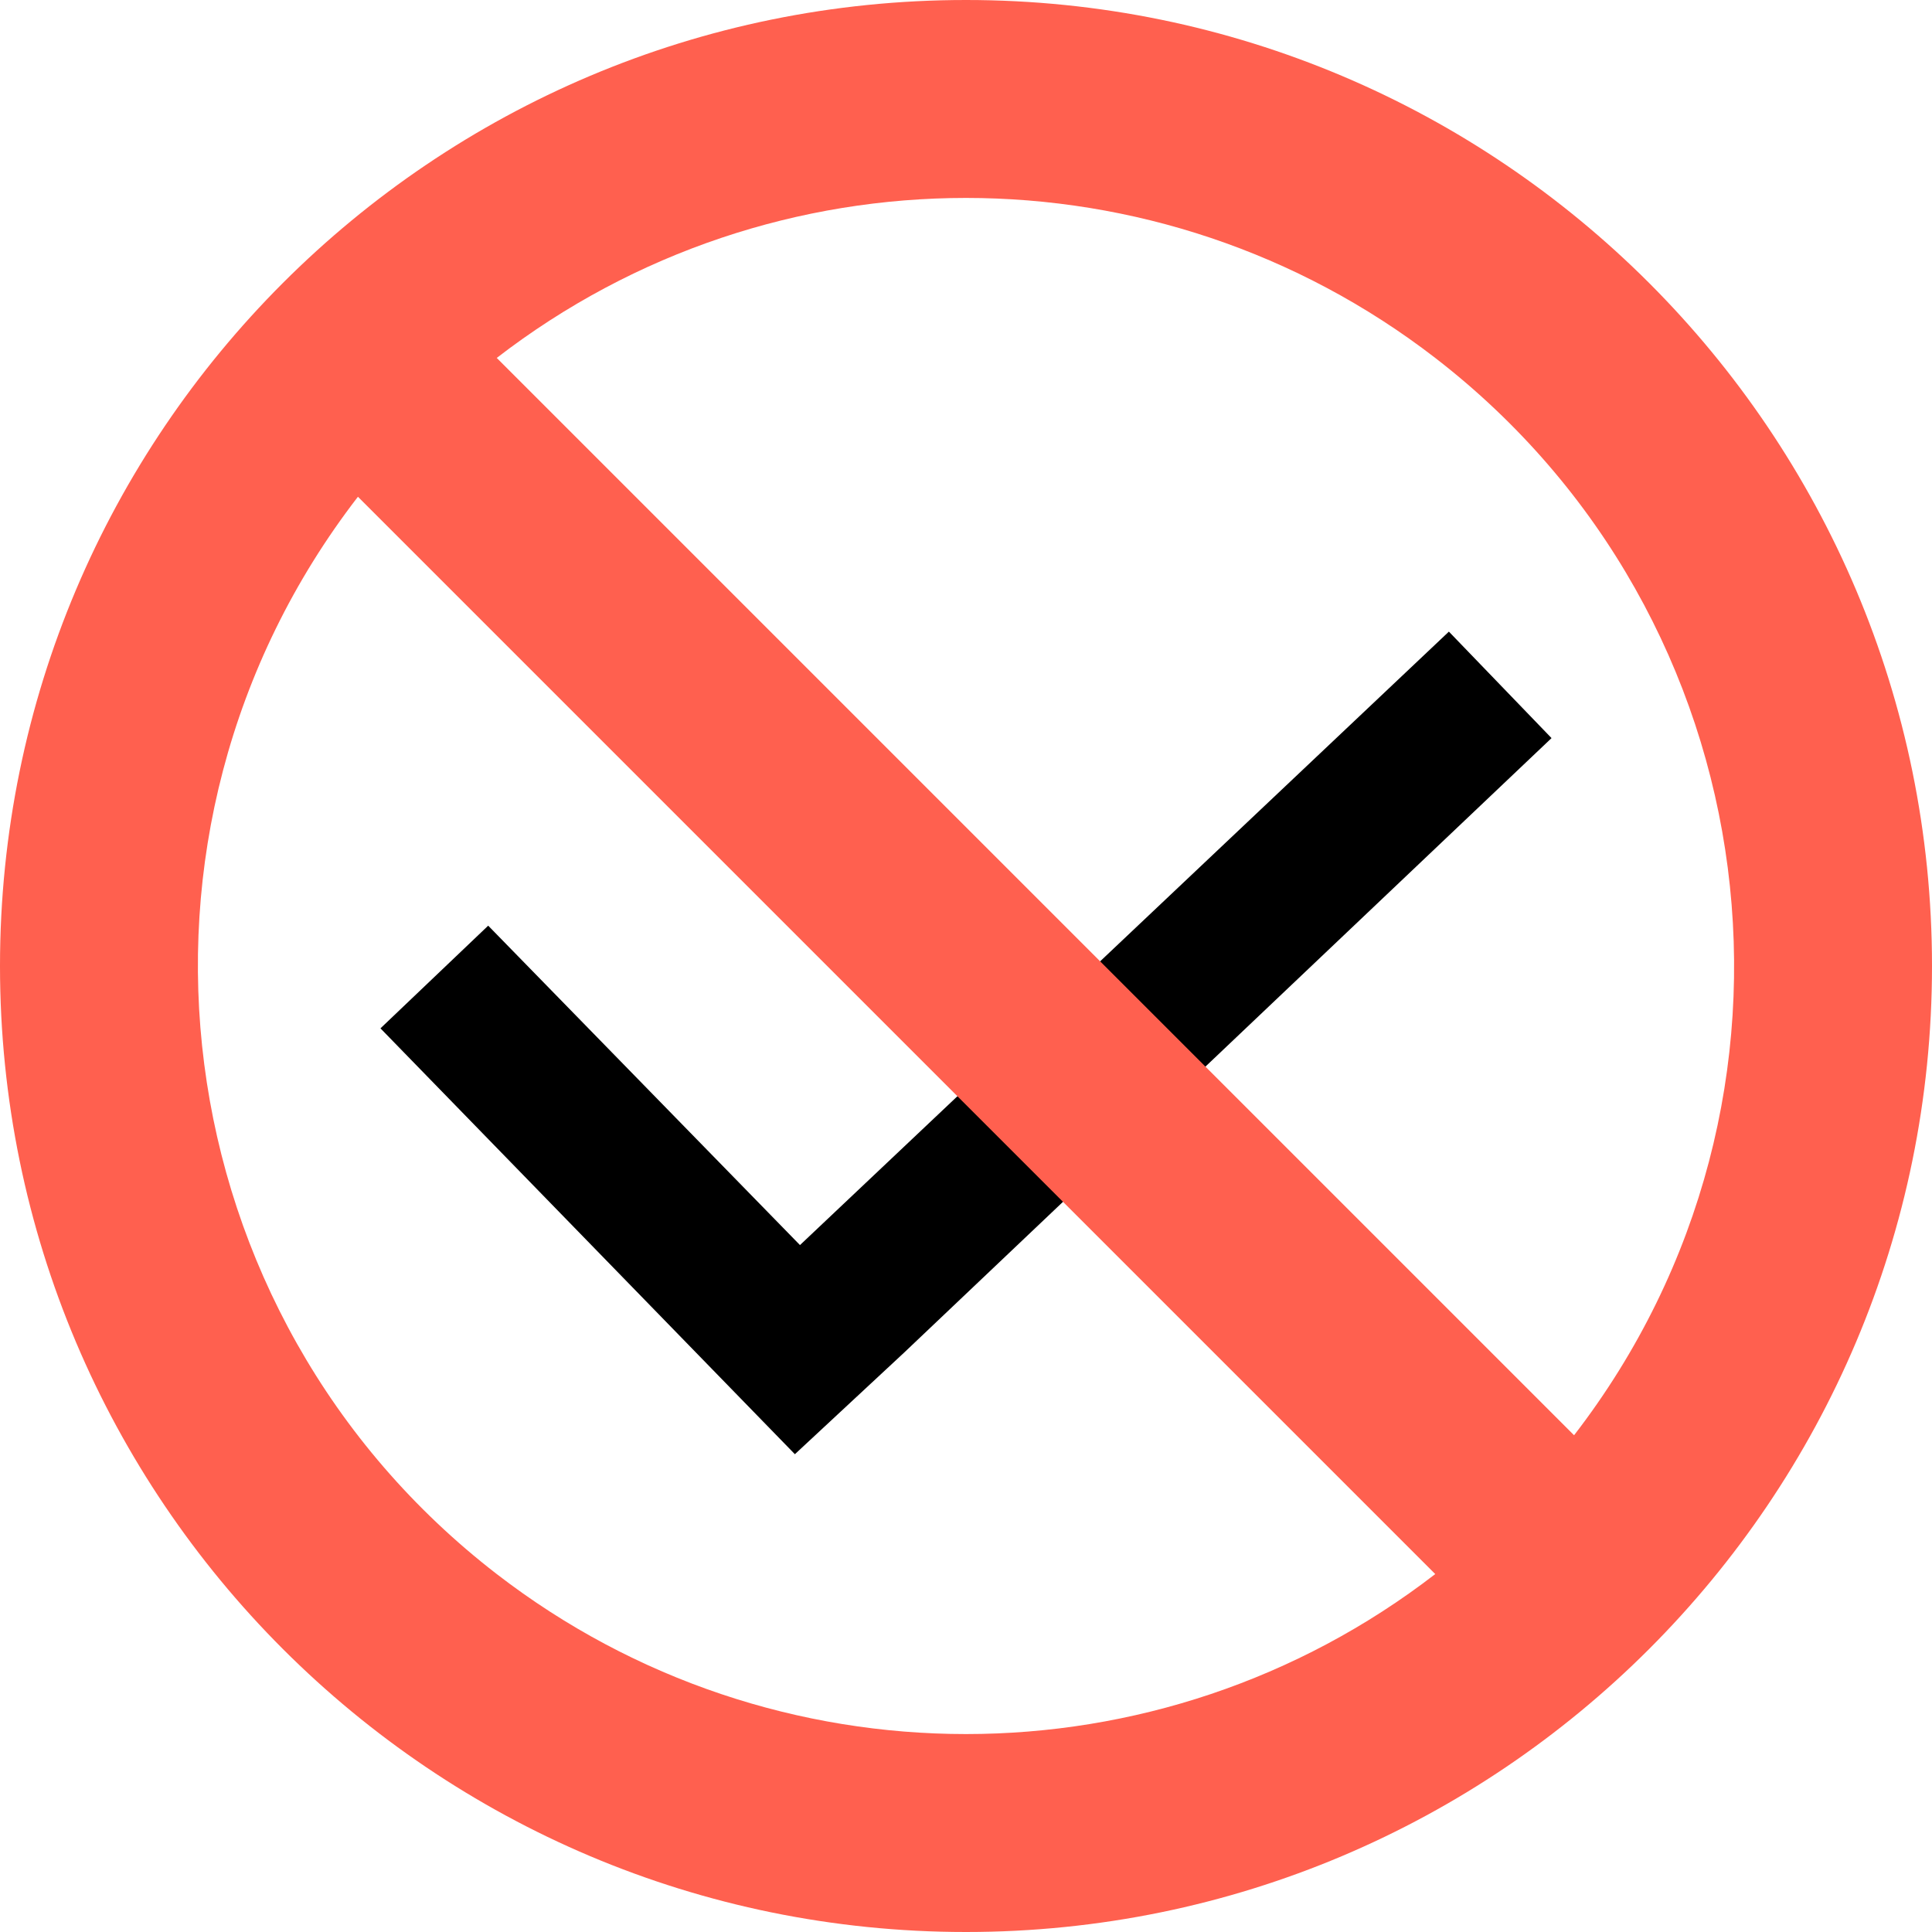 <svg width="524" height="524" xmlns="http://www.w3.org/2000/svg" xmlns:xlink="http://www.w3.org/1999/xlink" xml:space="preserve" overflow="hidden"><defs><clipPath id="clip0"><rect x="3405" y="1343" width="524" height="524"/></clipPath></defs><g clip-path="url(#clip0)" transform="translate(-3405 -1343)"><g><g><g><path d="M3797.97 1514.31 3621.97 1680.69 3537.41 1594.06 3508.19 1621.91 3620.59 1737.41 3650.16 1709.91 3825.81 1543.19Z"/></g></g></g><path d="M3405 1605C3405 1460.3 3522.3 1343 3667 1343 3811.7 1343 3929 1460.3 3929 1605 3929 1749.7 3811.7 1867 3667 1867 3522.3 1867 3405 1749.7 3405 1605ZM3831.92 1732.27C3902.21 1641.19 3885.35 1510.37 3794.27 1440.08 3719.29 1382.22 3614.71 1382.22 3539.73 1440.08ZM3502.08 1477.73C3431.79 1568.81 3448.65 1699.63 3539.73 1769.92 3614.71 1827.78 3719.29 1827.78 3794.27 1769.92Z" fill="#FF604F" fill-rule="evenodd"/></g></svg>